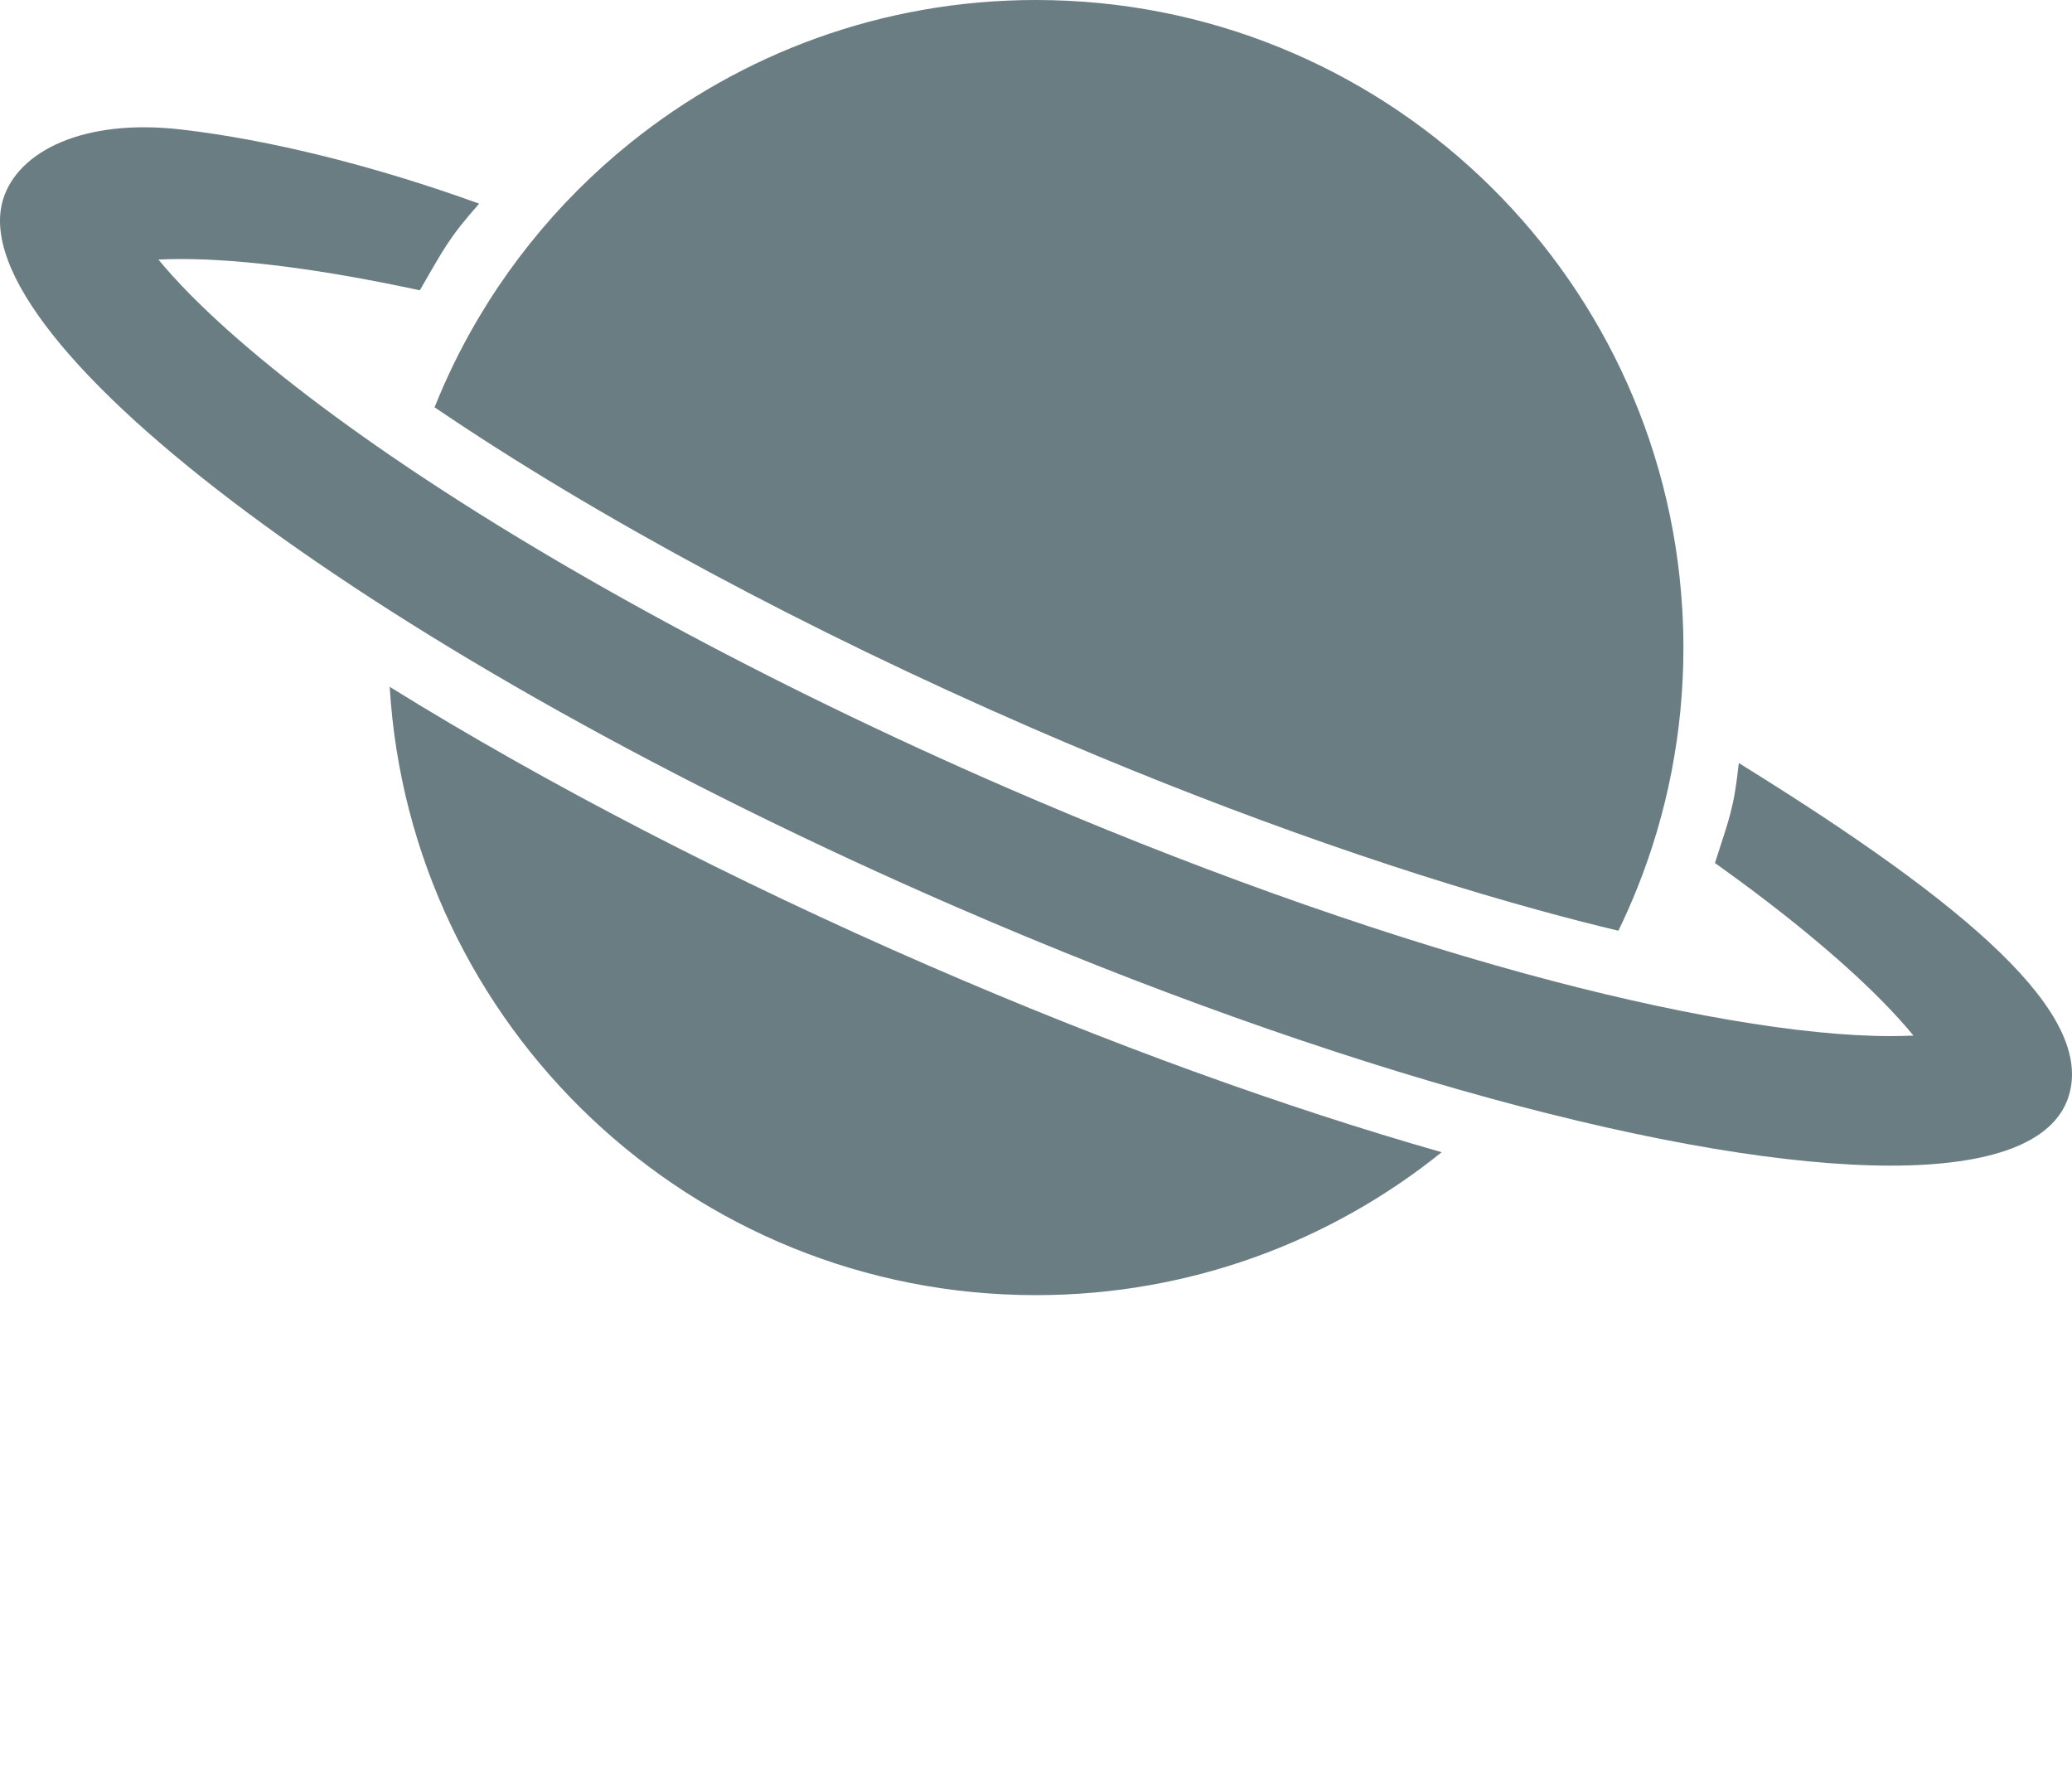 <?xml version="1.0" encoding="UTF-8" standalone="no"?>
<svg width="512px" height="438px" viewBox="0 0 512 438" version="1.1" xmlns="http://www.w3.org/2000/svg" xmlns:xlink="http://www.w3.org/1999/xlink">
    <!-- Generator: Sketch 3.6.1 (26313) - http://www.bohemiancoding.com/sketch -->
    <title>noun_344499_cc</title>
    <desc>Created with Sketch.</desc>
    <defs></defs>
    <g id="Page-1" stroke="none" stroke-width="1" fill="none" fill-rule="evenodd">
        <g id="noun_344499_cc">
            <g id="Group" fill="#6A7D83" opacity="1">
                <path d="M96.298,169.705 C101.315,253.55 170.887,320 255.988,320 C293.945,320 328.806,306.773 356.238,284.689 C317.23,273.554 274,257.922 229.562,238.617 C180.731,217.404 134.957,193.677 96.298,169.705 L96.298,169.705 Z" id="Shape"></path>
                <path d="M107.381,100.629 C147.292,127.739 199.451,155.759 255.06,179.916 C298.651,198.854 342.173,214.471 380.919,225.08 C387.415,226.859 393.753,228.486 399.907,229.963 C401.592,226.501 403.156,222.969 404.595,219.372 C411.936,201.014 415.981,180.979 415.981,160 C415.981,156.74 415.872,153.507 415.68,150.295 C410.661,66.45 341.09,0 255.988,0 C218.032,0 183.171,13.227 155.74,35.311 C137.444,50.04 122.456,68.709 112.07,90.037 C110.383,93.499 108.819,97.032 107.381,100.629 L107.381,100.629 Z" id="Shape"></path>
                <path d="M429.667,188.531 C428.411,200.093 427.29,202.158 423.776,213.226 C440.654,225.265 454.808,236.932 464.913,247.164 C468.198,250.492 470.788,253.389 472.825,255.866 C471.141,255.95 469.268,255.999 467.194,255.999 C445.308,255.999 413.168,250.499 376.693,240.511 C337.226,229.705 292.963,213.826 248.685,194.591 C189.754,168.991 134.527,139.05 93.175,110.284 C74.094,97.009 58.148,84.058 47.062,72.834 C43.777,69.506 41.187,66.609 39.15,64.132 C40.833,64.048 42.706,63.999 44.782,63.999 C60.09,63.999 80.419,66.693 103.734,71.728 C109.559,61.724 110.713,59.027 118.397,50.319 C92.663,41 66.625,34.522 44.784,32 C20.381,29.182 4.444,37.521 0.8,49.14 C-10.274,84.457 95,162.718 235.936,223.942 C330.498,265.022 417.104,288 467.194,288 C491.759,288 507.532,282.479 511.176,270.859 C517.516,250.643 486.965,224 429.667,188.531 L429.667,188.531 Z" id="Shape"></path>
            </g>

        </g>
    </g>
</svg>